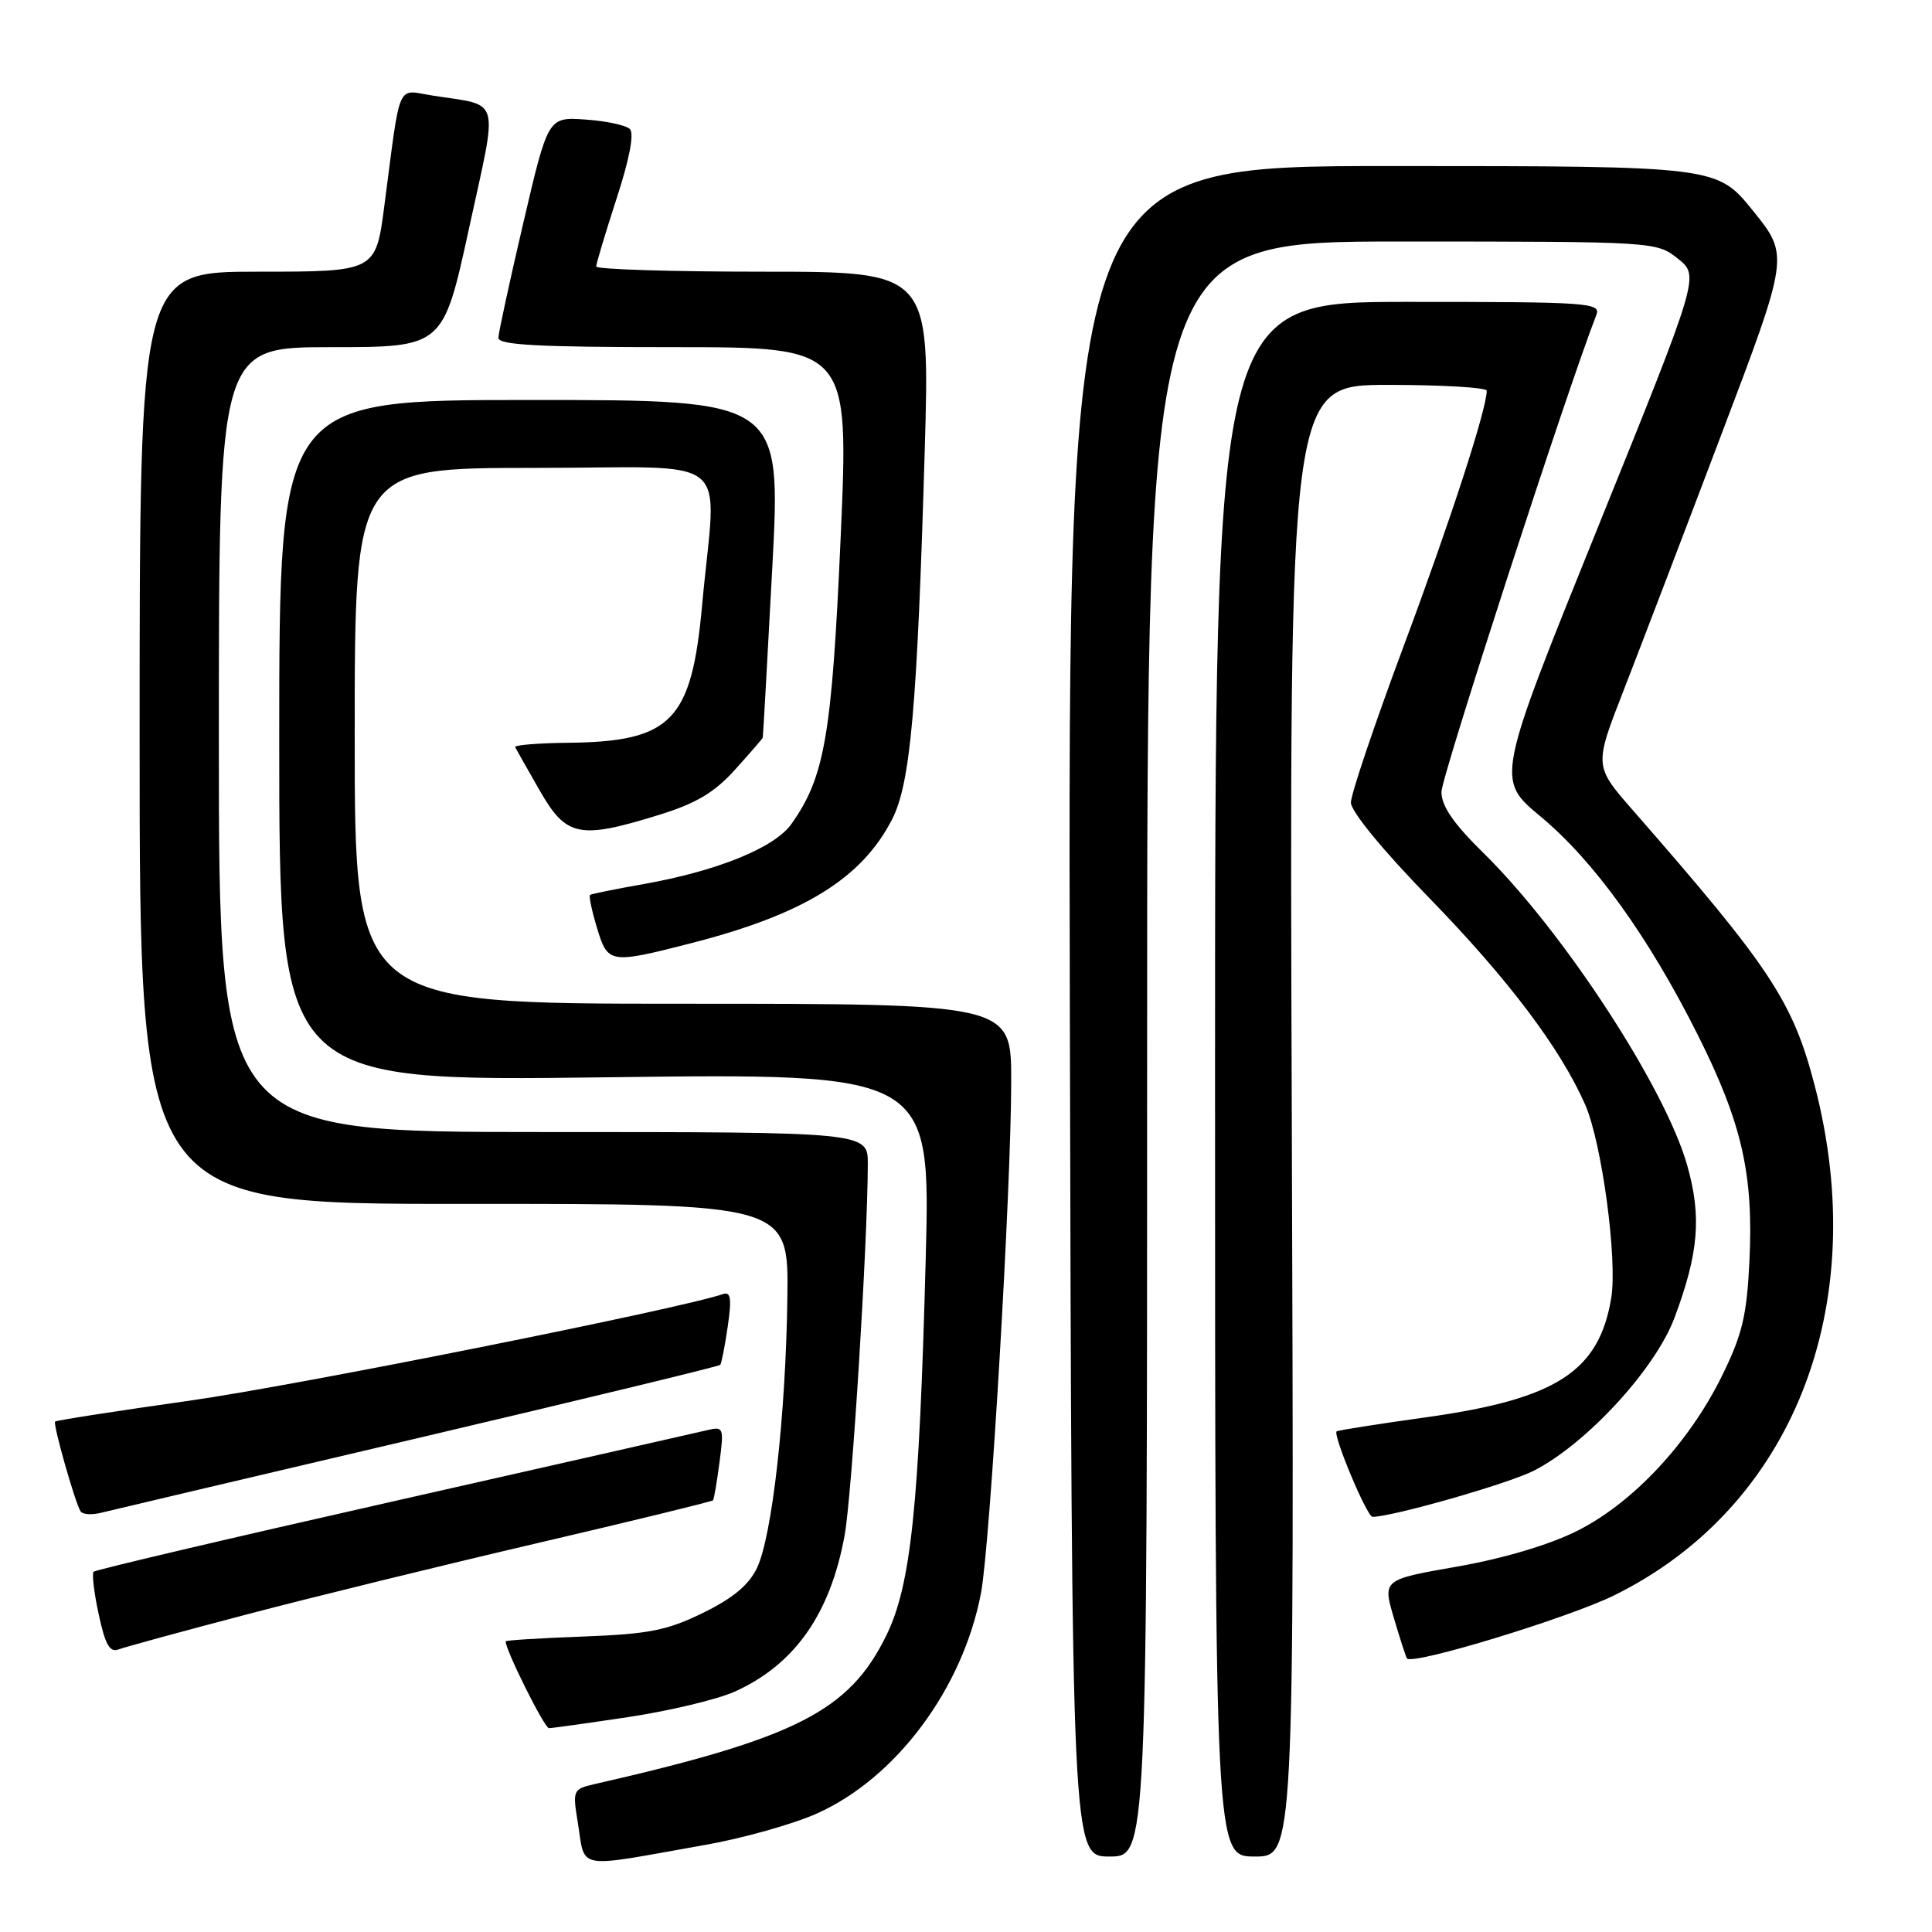<?xml version="1.0" encoding="UTF-8" standalone="no"?>
<!DOCTYPE svg PUBLIC "-//W3C//DTD SVG 1.1//EN" "http://www.w3.org/Graphics/SVG/1.1/DTD/svg11.dtd" >
<svg xmlns="http://www.w3.org/2000/svg" xmlns:xlink="http://www.w3.org/1999/xlink" version="1.1" viewBox="0 0 256 256">
 <g >
 <path fill="currentColor"
d=" M 93.50 244.45 C 98.45 243.58 105.08 241.71 108.22 240.31 C 118.75 235.61 127.59 223.73 129.99 211.07 C 131.20 204.67 133.99 157.53 133.99 143.25 C 134.00 133.00 134.00 133.00 90.50 133.00 C 47.00 133.00 47.00 133.00 47.00 97.50 C 47.00 62.00 47.00 62.00 70.78 62.00 C 97.82 62.00 94.91 59.61 93.03 80.22 C 91.64 95.51 88.98 98.26 75.40 98.42 C 71.34 98.46 68.13 98.72 68.26 99.00 C 68.40 99.28 69.86 101.86 71.51 104.74 C 75.03 110.89 76.75 111.25 87.28 107.99 C 92.22 106.47 94.65 105.03 97.39 101.99 C 99.38 99.79 101.03 97.88 101.07 97.75 C 101.11 97.61 101.68 87.49 102.33 75.25 C 103.51 53.00 103.51 53.00 70.25 53.00 C 37.00 53.00 37.00 53.00 37.00 98.15 C 37.00 143.30 37.00 143.30 80.15 142.75 C 123.31 142.20 123.31 142.20 122.66 166.85 C 121.80 199.56 120.71 210.03 117.45 216.69 C 112.54 226.73 105.51 230.31 78.67 236.43 C 75.96 237.05 75.87 237.26 76.53 241.29 C 77.63 247.91 75.82 247.58 93.50 244.45 Z  M 152.00 139.00 C 152.00 32.00 152.00 32.00 185.75 32.00 C 219.37 32.01 219.51 32.02 222.35 34.29 C 225.19 36.56 225.19 36.56 211.71 69.92 C 198.23 103.28 198.23 103.28 204.11 108.17 C 211.22 114.08 218.46 124.15 224.98 137.16 C 230.81 148.80 232.36 155.59 231.81 167.08 C 231.46 174.34 230.87 176.83 228.15 182.35 C 223.78 191.22 216.34 199.18 208.94 202.87 C 205.26 204.71 199.19 206.51 193.09 207.58 C 183.20 209.31 183.20 209.31 184.70 214.41 C 185.53 217.21 186.31 219.62 186.44 219.76 C 187.27 220.65 207.76 214.40 213.85 211.41 C 237.53 199.76 248.05 173.12 240.48 143.93 C 237.57 132.70 234.66 128.29 216.36 107.36 C 211.23 101.49 211.23 101.49 215.13 91.50 C 217.27 86.00 223.09 70.78 228.05 57.68 C 237.08 33.87 237.08 33.87 232.29 27.94 C 227.50 22.01 227.50 22.01 184.50 22.00 C 141.50 22.00 141.50 22.00 141.76 134.00 C 142.02 246.00 142.02 246.00 147.01 246.00 C 152.00 246.00 152.00 246.00 152.00 139.00 Z  M 171.17 148.50 C 170.83 51.00 170.83 51.00 183.92 51.00 C 191.11 51.00 197.00 51.35 197.00 51.77 C 197.00 54.20 192.22 68.91 186.06 85.43 C 182.18 95.84 179.00 105.25 179.00 106.34 C 179.00 107.51 183.26 112.70 189.31 118.91 C 199.81 129.70 206.72 138.84 210.03 146.34 C 212.25 151.36 214.35 166.96 213.49 172.04 C 211.86 181.73 206.22 185.37 189.16 187.77 C 182.75 188.66 177.33 189.52 177.12 189.66 C 176.55 190.06 181.13 201.00 181.87 200.99 C 184.61 200.96 199.88 196.59 203.25 194.87 C 210.22 191.31 219.34 181.40 221.88 174.61 C 225.09 166.01 225.49 161.22 223.56 154.40 C 220.64 144.10 207.16 123.44 196.57 113.03 C 192.60 109.14 191.00 106.81 191.00 104.93 C 191.00 102.92 207.81 51.18 211.52 41.75 C 212.17 40.11 210.59 40.00 186.61 40.00 C 161.00 40.00 161.00 40.00 161.00 143.00 C 161.00 246.00 161.00 246.00 166.25 246.00 C 171.50 246.00 171.50 246.00 171.17 148.50 Z  M 83.33 227.51 C 88.73 226.69 95.03 225.19 97.33 224.16 C 105.28 220.60 110.03 213.85 111.92 203.42 C 112.89 198.07 114.95 165.04 114.99 154.25 C 115.00 150.00 115.00 150.00 72.00 150.00 C 29.00 150.00 29.00 150.00 29.00 98.00 C 29.00 46.00 29.00 46.00 43.86 46.00 C 58.72 46.00 58.72 46.00 62.15 30.25 C 66.03 12.43 66.49 14.11 57.30 12.66 C 52.49 11.90 53.13 10.44 50.93 27.25 C 49.79 36.00 49.79 36.00 34.15 36.00 C 18.50 36.00 18.50 36.00 18.50 97.77 C 18.50 159.55 18.50 159.55 61.50 159.52 C 104.50 159.50 104.50 159.50 104.33 171.97 C 104.12 187.48 102.32 203.48 100.32 207.73 C 99.24 210.01 97.14 211.76 93.16 213.71 C 88.38 216.05 85.97 216.52 77.26 216.85 C 71.62 217.06 67.00 217.34 67.00 217.49 C 67.00 218.68 72.15 229.00 72.74 228.99 C 73.16 228.99 77.92 228.32 83.33 227.51 Z  M 32.74 213.91 C 41.29 211.66 58.63 207.41 71.26 204.46 C 83.90 201.51 94.34 198.96 94.48 198.80 C 94.61 198.63 95.00 196.36 95.34 193.74 C 95.94 189.18 95.87 188.99 93.73 189.50 C 92.50 189.79 73.81 194.03 52.18 198.92 C 30.56 203.80 12.66 208.01 12.41 208.26 C 12.16 208.50 12.46 211.06 13.08 213.92 C 13.93 217.89 14.55 219.00 15.69 218.56 C 16.52 218.25 24.19 216.15 32.74 213.91 Z  M 55.31 190.57 C 77.21 185.42 95.27 181.05 95.44 180.85 C 95.60 180.66 96.05 178.37 96.43 175.76 C 96.97 172.07 96.83 171.12 95.81 171.47 C 90.12 173.43 39.20 183.61 25.16 185.59 C 15.50 186.96 7.46 188.20 7.30 188.37 C 6.99 188.68 9.91 199.00 10.67 200.25 C 10.92 200.67 12.11 200.76 13.31 200.47 C 14.52 200.17 33.42 195.71 55.31 190.57 Z  M 91.50 125.00 C 106.47 121.17 114.16 116.44 118.21 108.56 C 120.64 103.83 121.54 93.70 122.53 59.75 C 123.22 36.00 123.22 36.00 101.11 36.00 C 88.95 36.00 79.00 35.69 79.00 35.31 C 79.00 34.93 80.22 30.88 81.70 26.31 C 83.41 21.08 84.06 17.67 83.45 17.09 C 82.93 16.59 80.28 16.02 77.56 15.84 C 72.62 15.50 72.62 15.50 69.35 29.50 C 67.55 37.20 66.06 44.06 66.04 44.75 C 66.01 45.72 71.29 46.00 89.25 46.00 C 112.50 46.00 112.50 46.00 111.39 71.25 C 110.23 97.48 109.29 102.94 104.86 109.19 C 102.63 112.33 95.08 115.40 85.31 117.14 C 81.56 117.80 78.36 118.45 78.18 118.58 C 78.01 118.70 78.41 120.65 79.09 122.90 C 80.53 127.70 80.78 127.74 91.50 125.00 Z "/>
</g>
</svg>